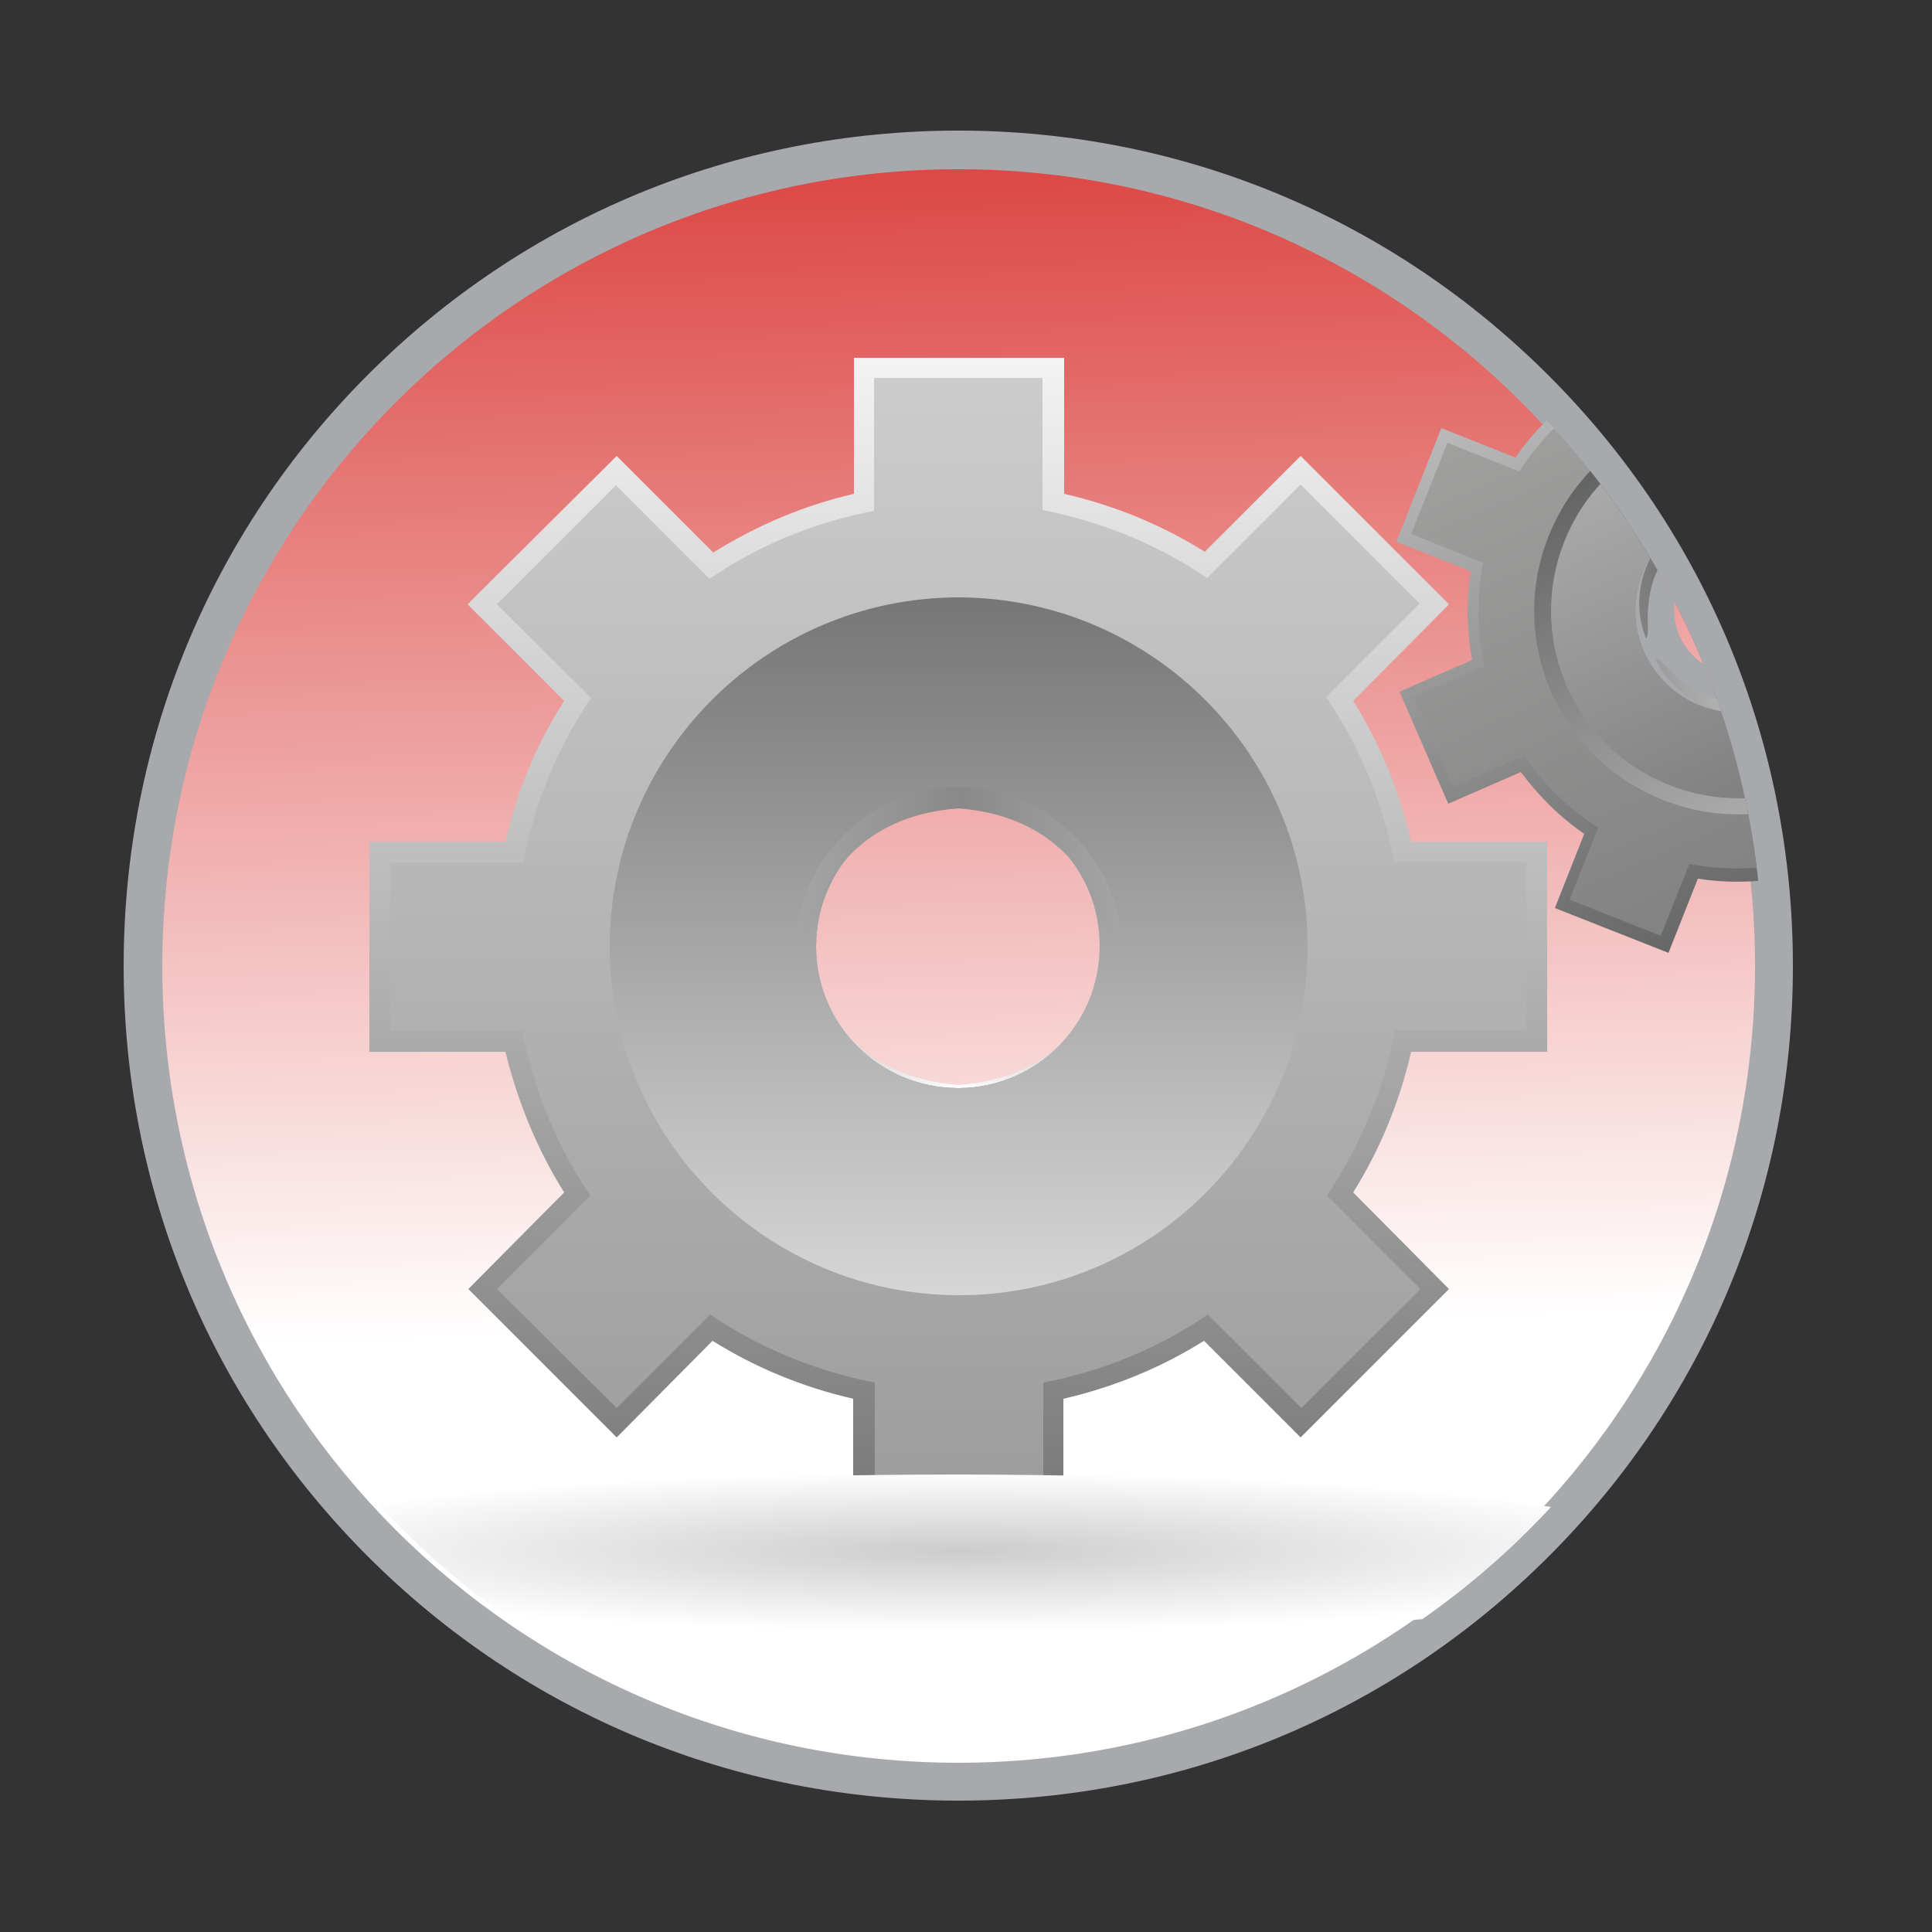 <?xml version="1.0" encoding="utf-8"?>
<!-- Generator: Adobe Illustrator 19.1.0, SVG Export Plug-In . SVG Version: 6.00 Build 0)  -->
<svg version="1.1" id="Layer_1" xmlns="http://www.w3.org/2000/svg" xmlns:xlink="http://www.w3.org/1999/xlink" x="0px" y="0px"
	 viewBox="0 0 250 250" style="enable-background:new 0 0 250 250;" xml:space="preserve">
<rect x="0" y="0" width="250" height="250" fill="#333333" stroke="none"/>
<style type="text/css">
	.st0{fill:url(#SVGID_1_);}
	.st1{fill:#A7A9AC;}
	.st2{fill:url(#SVGID_2_);}
	.st3{fill:url(#SVGID_3_);}
	.st4{fill:url(#SVGID_4_);}
	.st5{fill:url(#SVGID_5_);}
	.st6{fill:url(#SVGID_6_);}
	.st7{clip-path:url(#SVGID_8_);fill:url(#SVGID_9_);}
	.st8{clip-path:url(#SVGID_8_);fill:url(#SVGID_10_);}
	.st9{clip-path:url(#SVGID_8_);fill:url(#SVGID_11_);}
	.st10{clip-path:url(#SVGID_8_);fill:url(#SVGID_12_);}
	.st11{clip-path:url(#SVGID_8_);fill:url(#SVGID_13_);}
	.st12{clip-path:url(#SVGID_8_);fill:url(#SVGID_14_);}
	.st13{clip-path:url(#SVGID_8_);fill:url(#SVGID_15_);}
	.st14{clip-path:url(#SVGID_8_);fill:url(#SVGID_16_);}
	.st15{clip-path:url(#SVGID_8_);fill:url(#SVGID_17_);stroke:#A7A9AC;stroke-width:5;stroke-miterlimit:10;}
	.st16{clip-path:url(#SVGID_8_);fill:url(#SVGID_18_);}
	.st17{clip-path:url(#SVGID_8_);fill:url(#SVGID_19_);}
	.st18{clip-path:url(#SVGID_8_);fill:url(#SVGID_20_);}
</style>
<g>
	<linearGradient id="SVGID_1_" gradientUnits="userSpaceOnUse" x1="125.054" y1="171.905" x2="121.762" y2="21.115">
		<stop  offset="0" style="stop-color:#FFFFFF"/>
		<stop  offset="1" style="stop-color:#DC4744"/>
	</linearGradient>
	<path class="st0" d="M124,230.6c-58.2,0-105.6-47.4-105.6-105.6S65.8,19.4,124,19.4S229.6,66.8,229.6,125S182.2,230.6,124,230.6z"
		/>
	<path class="st1" d="M124,21.9c56.9,0,103.1,46.1,103.1,103.1c0,56.9-46.1,103.1-103.1,103.1S21,181.9,21,125
		C21,68.1,67.1,21.9,124,21.9 M124,16.9c-28.9,0-56,11.2-76.4,31.6S16,96.1,16,125c0,28.9,11.2,56,31.6,76.4
		c20.4,20.4,47.5,31.6,76.4,31.6s56-11.2,76.4-31.6c20.4-20.4,31.6-47.5,31.6-76.4c0-28.9-11.2-56-31.6-76.4
		C180,28.2,152.9,16.9,124,16.9L124,16.9z"/>
</g>
<linearGradient id="SVGID_2_" gradientUnits="userSpaceOnUse" x1="124.041" y1="164.19" x2="124.041" y2="80.791">
	<stop  offset="0" style="stop-color:#B0B1B1"/>
	<stop  offset="1" style="stop-color:#D7D6D6"/>
</linearGradient>
<path class="st2" d="M165.7,122.5c0,23-18.7,41.7-41.7,41.7c-23,0-41.7-18.7-41.7-41.7c0-23,18.7-41.7,41.7-41.7
	C147.1,80.8,165.7,99.5,165.7,122.5z M124,104.1c-10.2,0-18.4,8.2-18.4,18.4c0,10.1,8.2,18.3,18.4,18.3c10.1,0,18.3-8.2,18.3-18.3
	C142.4,112.3,134.2,104.1,124,104.1z"/>
<linearGradient id="SVGID_3_" gradientUnits="userSpaceOnUse" x1="102.978" y1="132.869" x2="145.116" y2="132.869">
	<stop  offset="0" style="stop-color:#C4C4C4"/>
	<stop  offset="0.5" style="stop-color:#FFFFFF"/>
	<stop  offset="1" style="stop-color:#C4C4C4"/>
</linearGradient>
<path class="st3" d="M124.1,140.4c-13.4-1-17.2-10-18.7-13.1c-1.4-3.9-2-4.7-2.4-4.7c0,11.1,10,20.8,21.1,20.5
	c11.1,0.3,21.1-9.5,21.1-20.6c-0.4-0.1-1,0.8-2.3,4.6C141.2,130.3,137.5,139.4,124.1,140.4z"/>
<linearGradient id="SVGID_4_" gradientUnits="userSpaceOnUse" x1="78.053" y1="98.976" x2="170.007" y2="98.976">
	<stop  offset="0" style="stop-color:#C4C4C4"/>
	<stop  offset="0.5" style="stop-color:#FFFFFF"/>
	<stop  offset="1" style="stop-color:#C4C4C4"/>
</linearGradient>
<path class="st4" d="M169.4,123.3L169.4,123.3c0.3,0,1.2-1.6,0.1-11.7c-1.5-8-9.4-33.9-45.4-36.9c-36.4,3.1-44.1,29.3-45.5,37.1
	c-1,10-0.2,11.5,0.1,11.5l0,0c-1-24.5,20.7-46.9,45.4-46.2C148.7,76.4,170.4,98.8,169.4,123.3z"/>
<linearGradient id="SVGID_5_" gradientUnits="userSpaceOnUse" x1="50.463" y1="83.091" x2="197.622" y2="83.091">
	<stop  offset="0" style="stop-color:#C4C4C4"/>
	<stop  offset="0.5" style="stop-color:#FFFFFF"/>
	<stop  offset="1" style="stop-color:#C4C4C4"/>
</linearGradient>
<path class="st5" d="M197.6,118c0-2.1,0-4.4,0-6.3l-6.4,0l-6.4,0.1l-3.2,0h-0.8h-0.2h0c-0.3-0.3-0.1-0.1-0.2-0.2l0-0.1l-0.1-0.4
	l-0.4-1.5c-1-4.2-2.4-8.2-4.3-12c-1-1.9-2-3.8-3.1-5.5l-0.9-1.3l0-0.1l0-0.1c0,0.1,0.1-0.8,0-0.4l0,0l0.1-0.1l0.3-0.3l0.6-0.6
	l2.3-2.3l4.5-4.6l2.3-2.3l1.1-1.2l0.6-0.6l0.3-0.3h0c0,0.3,0-0.7,0,0.6l0-0.1l-0.1-0.1l-0.1-0.1l-9.1-9l-4.6-4.5l-1.2-1.1l-0.3-0.3
	l-0.1-0.2c-0.8,0,1,0,0.8,0l0,0l0,0l-0.1,0.1l-0.6,0.6l-2.3,2.3l-9,9.1l-0.1,0.1c-1.9,0.2-0.6,0.1-1,0.1l-0.1,0l-0.2-0.1l-0.3-0.2
	l-0.7-0.4c-0.5-0.3-0.9-0.6-1.3-0.9c-1-0.5-1.8-1.1-2.8-1.6c-1.9-1-3.8-1.9-5.7-2.6c-2-0.8-4-1.5-6-2c-1-0.3-2-0.5-3.1-0.7l-0.8-0.2
	c0.1,0.1-1-1.2-0.5-0.7v0v-0.1v-0.2v-0.4v-1.6l0-12.8v-1.6v-0.2V49c-0.1-0.2,1.1,1.1,0.6,0.6h0h-0.4h-0.8l-3.2,0l-6.4,0l-6.4,0
	l-3.2,0l-0.8,0h-0.4h-0.1c-0.5,0.5,0.6-0.6,0.5-0.5v0.1v0.2l0,1.6l0,12.8l0,1.6v0.4v0.2V66v0c0.3-0.4-0.4,0.6-0.4,0.5l-0.8,0.2
	c-1,0.2-2.1,0.4-3.1,0.7c-2,0.5-4.1,1.2-6.1,1.9c-2,0.8-3.9,1.7-5.8,2.6c-1,0.5-1.9,1-2.8,1.6c-0.5,0.3-0.9,0.6-1.3,0.8l-0.7,0.5
	L92.3,75l-0.2,0.1l0,0c-0.2,0,0.4,0.1-0.5,0l-0.1-0.1l-9-9.1l-2.3-2.3l-0.5-0.6L79.6,63l0,0c-0.4,0,0.5,0,0.4,0l-0.2,0.2l-0.3,0.3
	l-1.1,1.1l-4.6,4.5l-9.1,9l-0.1,0.1l-0.1,0.1l0,0c0-0.6,0-0.1,0-0.3l0.3,0.3l0.6,0.6l1.1,1.1l2.3,2.3l4.5,4.5l2.3,2.3
	c0.3,0.5,0.9,0.5,1,1.4l-0.9,1.4c-1.2,1.8-2.2,3.7-3.1,5.6c-1.9,3.8-3.3,7.9-4.3,12l-0.3,1.6l-0.1,0.4c-0.1,0.1,0.1,0.1-0.2,0.2
	h-0.2h-0.8l-3.2,0l-6.4,0l-6.4,0c-0.1,2,0,4.2,0,6.3c0-2.1-0.1-4.3,0-6.4l6.4,0h6.4l3.2,0h0.8h0.2c-0.1,0.2,0-0.1,0-0.1l0.1-0.4
	l0.3-1.6c1-4.2,2.4-8.3,4.2-12.1c1-1.9,2-3.8,3.1-5.6l0.9-1.4c0.1,0-0.6-0.6-0.9-0.9L73,87.2l-4.5-4.5l-2.3-2.3L65,79.2l-0.6-0.6
	l-0.3-0.3c0-0.2,0,0.3,0-0.4l0,0l0.1,0l0.2-0.1l9-9.1l4.5-4.5l1.1-1.2l0.3-0.3l0.1-0.1c-0.1,0,0.8,0,0.5,0l0,0l0.1,0.1l0.6,0.6
	l2.3,2.2l9.1,9l0.1,0.1c-0.9-0.1-0.2,0-0.4,0l0,0l0.2-0.1l0.3-0.2l0.7-0.4c0.5-0.3,0.9-0.6,1.4-0.9c0.9-0.5,1.9-1.1,2.8-1.6
	c1.9-1,3.9-1.9,5.9-2.7c2-0.8,4-1.5,6.1-2c1-0.3,2.1-0.5,3.1-0.7l0.8-0.2c0.1-0.1-0.6,0.8-0.3,0.4v0v-0.1v-0.2v-0.4l0-1.6l0-12.8
	v-1.6v-0.2V49c-0.1,0.1,1-1,0.5-0.5h0.1h0.4h0.8h3.2l6.4,0l6.4,0h3.2h0.8h0.4h0c-0.5-0.5,0.8,0.7,0.6,0.6v0.1v0.2v1.6l0.1,12.8v1.6
	v0.4v0.2V66v0c0.5,0.6-0.7-0.7-0.5-0.6l0.8,0.2c1.1,0.2,2.1,0.4,3.2,0.7c2.1,0.6,4.2,1.2,6.2,2c2,0.8,4,1.7,5.9,2.7
	c1,0.5,1.9,1.1,2.8,1.6c0.5,0.3,0.9,0.6,1.4,0.9l0.7,0.4l0.3,0.2l0.2,0.1h0c-0.4,0,0.9,0-0.9,0.1l0.1-0.1l9.1-9l2.3-2.2l0.6-0.6
	l0.1-0.1l0-0.1h0c-0.2,0,1.7,0,0.9,0l0.2,0.1l0.3,0.3l1.1,1.2l4.5,4.6l9,9.1l0.1,0.2l0.1,0.1l0,0c0,1.3,0,0.4,0,0.7l0,0l-0.3,0.3
	l-0.6,0.5l-1.2,1.1l-2.3,2.3l-4.6,4.5l-2.3,2.3l-0.6,0.6l-0.3,0.3l-0.1,0.1l0,0c0,0.4,0-0.5,0-0.4l0,0l0,0.1l0.9,1.4
	c1.2,1.8,2.2,3.7,3.1,5.6c1.9,3.9,3.3,8,4.2,12.2l0.3,1.6l0.1,0.4l0,0.1c-0.1-0.1,0.2,0.2-0.1-0.1h0h0.2h0.8l3.2,0l6.4,0.1l6.4,0
	C197.7,113.7,197.6,115.8,197.6,118z"/>
<linearGradient id="SVGID_6_" gradientUnits="userSpaceOnUse" x1="-232.122" y1="3260.267" x2="-188.046" y2="3260.267" gradientTransform="matrix(-1 0 0 -1 -86.05 3369.389)">
	<stop  offset="0" style="stop-color:#C4C4C4"/>
	<stop  offset="0.5" style="stop-color:#FFFFFF"/>
	<stop  offset="1" style="stop-color:#C4C4C4"/>
</linearGradient>
<path class="st6" d="M124,101.5c14,1,17.9,10,19.6,13.1c1.5,3.8,2.1,4.7,2.5,4.7c0-11.1-10.5-20.8-22.1-20.5
	c-11.6-0.3-22,9.5-22,20.5c0.4,0,1-0.8,2.5-4.6C106.1,111.7,109.9,102.6,124,101.5z"/>
<g>
	<defs>
		<circle id="SVGID_7_" cx="125" cy="125" r="103.1"/>
	</defs>
	<clipPath id="SVGID_8_">
		<use xlink:href="#SVGID_7_"  style="overflow:visible;"/>
	</clipPath>
	<linearGradient id="SVGID_9_" gradientUnits="userSpaceOnUse" x1="124.038" y1="198.741" x2="124.038" y2="46.259">
		<stop  offset="0" style="stop-color:#777676"/>
		<stop  offset="1" style="stop-color:#F3F3F3"/>
	</linearGradient>
	<path class="st7" d="M110.4,198.7v-17.7c-6.5-1.5-12.6-4-18.2-7.5L79.8,186l-19.2-19.2L73,154.3c-3.5-5.6-6-11.7-7.6-18.2H47.8
		v-27.2h17.6c1.5-6.5,4-12.6,7.6-18.2L60.5,78.2L79.8,59l12.5,12.5c5.6-3.5,11.7-6.1,18.2-7.6V46.3h27.2v17.6
		c6.5,1.5,12.6,4,18.2,7.5L168.3,59l19.2,19.2l-12.4,12.5c3.5,5.6,6,11.7,7.5,18.2h17.6v27.2h-17.6c-1.5,6.5-4,12.6-7.5,18.2
		l12.4,12.5L168.3,186l-12.5-12.5c-5.6,3.5-11.7,6-18.2,7.5v17.7H110.4z M124,104.1c-10.2,0-18.4,8.2-18.4,18.4
		c0,10.1,8.2,18.3,18.4,18.3c10.1,0,18.3-8.2,18.3-18.3C142.4,112.3,134.2,104.1,124,104.1z"/>
	<linearGradient id="SVGID_10_" gradientUnits="userSpaceOnUse" x1="124.037" y1="196.039" x2="124.037" y2="48.942">
		<stop  offset="0" style="stop-color:#9C9C9D"/>
		<stop  offset="1" style="stop-color:#CDCCCC"/>
	</linearGradient>
	<path class="st8" d="M180.5,133.4c-1.5,7.8-4.5,14.9-8.8,21.3l12.1,12.1l-15.4,15.4l-12.1-12.1c-6.3,4.3-13.5,7.3-21.3,8.8V196
		h-21.8v-17.1c-7.7-1.5-15-4.5-21.3-8.8l-12.1,12.1l-15.5-15.4l12.1-12.1c-4.3-6.3-7.3-13.5-8.8-21.3H50.5v-21.8h17.2
		c1.5-7.8,4.5-15,8.8-21.3L64.3,78.2l15.4-15.4l12.1,12.1c6.3-4.3,13.5-7.3,21.3-8.8V48.9h21.8v17.1c7.7,1.5,15,4.5,21.3,8.8
		l12.1-12.1l15.4,15.4l-12.1,12.1c4.3,6.3,7.3,13.5,8.8,21.3h17.1v21.8H180.5z M124,104.1c-10.2,0-18.4,8.2-18.4,18.4
		c0,10.1,8.2,18.3,18.4,18.3c10.1,0,18.3-8.2,18.3-18.3C142.4,112.3,134.2,104.1,124,104.1z"/>
	<linearGradient id="SVGID_11_" gradientUnits="userSpaceOnUse" x1="124.034" y1="167.637" x2="124.034" y2="77.351">
		<stop  offset="0" style="stop-color:#D7D6D6"/>
		<stop  offset="1" style="stop-color:#777676"/>
	</linearGradient>
	<path class="st9" d="M169.2,122.5c0,24.9-20.2,45.1-45.1,45.1c-24.9,0-45.2-20.2-45.2-45.1c0-24.9,20.2-45.2,45.2-45.2
		C149,77.4,169.2,97.6,169.2,122.5z M124,104.1c-10.2,0-18.4,8.2-18.4,18.4c0,10.1,8.2,18.3,18.4,18.3c10.1,0,18.3-8.2,18.3-18.3
		C142.4,112.3,134.2,104.1,124,104.1z"/>
	
		<radialGradient id="SVGID_12_" cx="286.186" cy="3260.163" r="55.591" gradientTransform="matrix(1.735 0 0 0.188 -372.466 -412.214)" gradientUnits="userSpaceOnUse">
		<stop  offset="0" style="stop-color:#CDCCCC"/>
		<stop  offset="1" style="stop-color:#FFFFFF"/>
	</radialGradient>
	<path class="st10" d="M220.5,201.3c0,5.8-43.2,10.5-96.4,10.5c-53.3,0-96.4-4.7-96.4-10.5c0-5.8,43.2-10.5,96.4-10.5
		C177.3,190.9,220.5,195.6,220.5,201.3z"/>
	
		<linearGradient id="SVGID_13_" gradientUnits="userSpaceOnUse" x1="876.163" y1="350.639" x2="876.163" y2="261.875" gradientTransform="matrix(0.917 -0.398 0.398 0.917 -700.79 146.605)">
		<stop  offset="0" style="stop-color:#5E5F5F"/>
		<stop  offset="1" style="stop-color:#C2C2C2"/>
	</linearGradient>
	<path class="st11" d="M235.3,122.9l-4.1-9.4c-3.8,0.7-7.6,0.8-11.5,0.2l-3.8,9.6l-14.7-5.8l3.8-9.6c-3.2-2.2-5.9-4.9-8.2-8
		l-9.4,4.1l-6.3-14.5l9.4-4.1c-0.7-3.8-0.8-7.7-0.2-11.5l-9.6-3.8l5.8-14.7l9.6,3.8c2.2-3.2,4.9-5.9,8-8.2l-4.1-9.4l14.5-6.3
		l4.1,9.4c3.8-0.7,7.7-0.8,11.5-0.2l3.8-9.6l14.7,5.8l-3.8,9.6c3.2,2.2,5.9,4.9,8.2,8l9.4-4.1l6.3,14.5l-9.4,4.1
		c0.7,3.8,0.8,7.6,0.2,11.5l9.6,3.8l-5.8,14.7l-9.6-3.8c-2.2,3.2-4.9,6-8,8.3l4.1,9.4L235.3,122.9z"/>
	
		<linearGradient id="SVGID_14_" gradientUnits="userSpaceOnUse" x1="876.172" y1="349.077" x2="876.172" y2="263.432" gradientTransform="matrix(0.917 -0.398 0.398 0.917 -700.79 146.605)">
		<stop  offset="0" style="stop-color:#7F7F7F"/>
		<stop  offset="1" style="stop-color:#A3A3A2"/>
	</linearGradient>
	<path class="st12" d="M266.7,67.9l-5-11.7l-9.2,4c-2.6-3.8-5.9-6.9-9.6-9.3l3.6-9.3l-11.8-4.7l-3.7,9.3c-4.3-0.8-8.9-0.8-13.4,0.2
		l-4-9.2l-11.7,5.1l4,9.1c-3.8,2.6-6.9,5.9-9.3,9.6l-9.3-3.7l-4.7,11.8l9.3,3.7c-0.8,4.3-0.8,8.9,0.2,13.4l-9.2,4l5.1,11.6l9.2-4
		c2.6,3.8,5.9,6.9,9.6,9.3l-3.7,9.3l11.8,4.7l3.7-9.3c4.3,0.8,8.9,0.8,13.4-0.2l4,9.2l11.7-5.1l-4-9.2c3.8-2.6,6.9-5.9,9.3-9.6
		l9.3,3.7l4.7-11.8l-9.3-3.7c0.8-4.4,0.8-8.9-0.2-13.4L266.7,67.9z"/>
	
		<linearGradient id="SVGID_15_" gradientUnits="userSpaceOnUse" x1="876.156" y1="332.556" x2="876.156" y2="279.965" gradientTransform="matrix(0.917 -0.398 0.398 0.917 -700.79 146.605)">
		<stop  offset="0" style="stop-color:#ACACAC"/>
		<stop  offset="1" style="stop-color:#5E5F5F"/>
	</linearGradient>
	<path class="st13" d="M249,68.6c5.8,13.3-0.3,28.8-13.7,34.6c-13.3,5.8-28.8-0.4-34.6-13.7c-5.8-13.3,0.4-28.8,13.7-34.6
		C227.8,49.2,243.2,55.3,249,68.6z"/>
	
		<linearGradient id="SVGID_16_" gradientUnits="userSpaceOnUse" x1="876.159" y1="330.535" x2="876.159" y2="281.981" gradientTransform="matrix(0.917 -0.398 0.398 0.917 -700.79 146.605)">
		<stop  offset="0" style="stop-color:#7F7F7F"/>
		<stop  offset="1" style="stop-color:#ACACAC"/>
	</linearGradient>
	<path class="st14" d="M247.2,69.4c5.3,12.3-0.3,26.6-12.6,31.9c-12.3,5.3-26.6-0.3-31.9-12.6c-5.3-12.3,0.3-26.6,12.6-31.9
		C227.6,51.5,241.9,57.1,247.2,69.4z"/>
	<linearGradient id="SVGID_17_" gradientUnits="userSpaceOnUse" x1="225.689" y1="130.632" x2="224.189" y2="30.632">
		<stop  offset="0" style="stop-color:#FFFFFF"/>
		<stop  offset="1" style="stop-color:#DC4744"/>
	</linearGradient>
	<path class="st15" d="M234.7,74.8c2.3,5.4-0.1,11.7-5.6,14c-5.4,2.4-11.7-0.1-14.1-5.6c-2.3-5.4,0.2-11.7,5.6-14.1
		C226.1,66.9,232.4,69.4,234.7,74.8z"/>
	
		<linearGradient id="SVGID_18_" gradientUnits="userSpaceOnUse" x1="863.902" y1="313.695" x2="888.436" y2="313.695" gradientTransform="matrix(0.917 -0.398 0.398 0.917 -700.79 146.605)">
		<stop  offset="0" style="stop-color:#9C9C9D"/>
		<stop  offset="0.5" style="stop-color:#CDCCCC"/>
		<stop  offset="1" style="stop-color:#9C9C9D"/>
	</linearGradient>
	<path class="st16" d="M229.6,89.9c-7.3,2.6-11.5-1.4-13-2.7c-1.7-1.7-2.1-2.1-2.4-2c2.6,5.9,10.2,8.8,16,6.1c6-2.4,9-9.9,6.5-15.9
		c-0.2,0.1-0.3,0.6-0.2,3C236.5,80.5,236.6,86.2,229.6,89.9z"/>
	
		<linearGradient id="SVGID_19_" gradientUnits="userSpaceOnUse" x1="-852.588" y1="3239.735" x2="-828.046" y2="3239.735" gradientTransform="matrix(-0.917 0.398 -0.398 -0.917 739.747 3378.996)">
		<stop  offset="0" style="stop-color:#848484"/>
		<stop  offset="0.5" style="stop-color:#6F6F6F"/>
		<stop  offset="1" style="stop-color:#848484"/>
	</linearGradient>
	<path class="st17" d="M220.2,68.2c7.3-2.6,11.5,1.4,13,2.7c1.7,1.7,2.1,2.1,2.3,1.9c-2.6-5.9-10.2-8.8-16-6.1
		c-6,2.4-9,9.9-6.5,15.9c0.2-0.1,0.3-0.6,0.2-3C213.4,77.6,213.2,71.9,220.2,68.2z"/>
	
		<linearGradient id="SVGID_20_" gradientUnits="userSpaceOnUse" x1="-109.046" y1="3427.067" x2="-66.909" y2="3427.067" gradientTransform="matrix(-1 0 0 -1 36.069 3539.242)">
		<stop  offset="0" style="stop-color:#A5A5A5"/>
		<stop  offset="0.5" style="stop-color:#898989"/>
		<stop  offset="1" style="stop-color:#A5A5A5"/>
	</linearGradient>
	<path class="st18" d="M124,104.6c13.3,1,17.1,10,18.7,13.1c1.4,3.9,2,4.7,2.4,4.7c0-11.1-10-20.8-21.1-20.5
		c-11.1-0.3-21,9.5-21,20.6c0.4,0.1,0.9-0.8,2.3-4.6C106.8,114.7,110.6,105.6,124,104.6z"/>
</g>
</svg>
